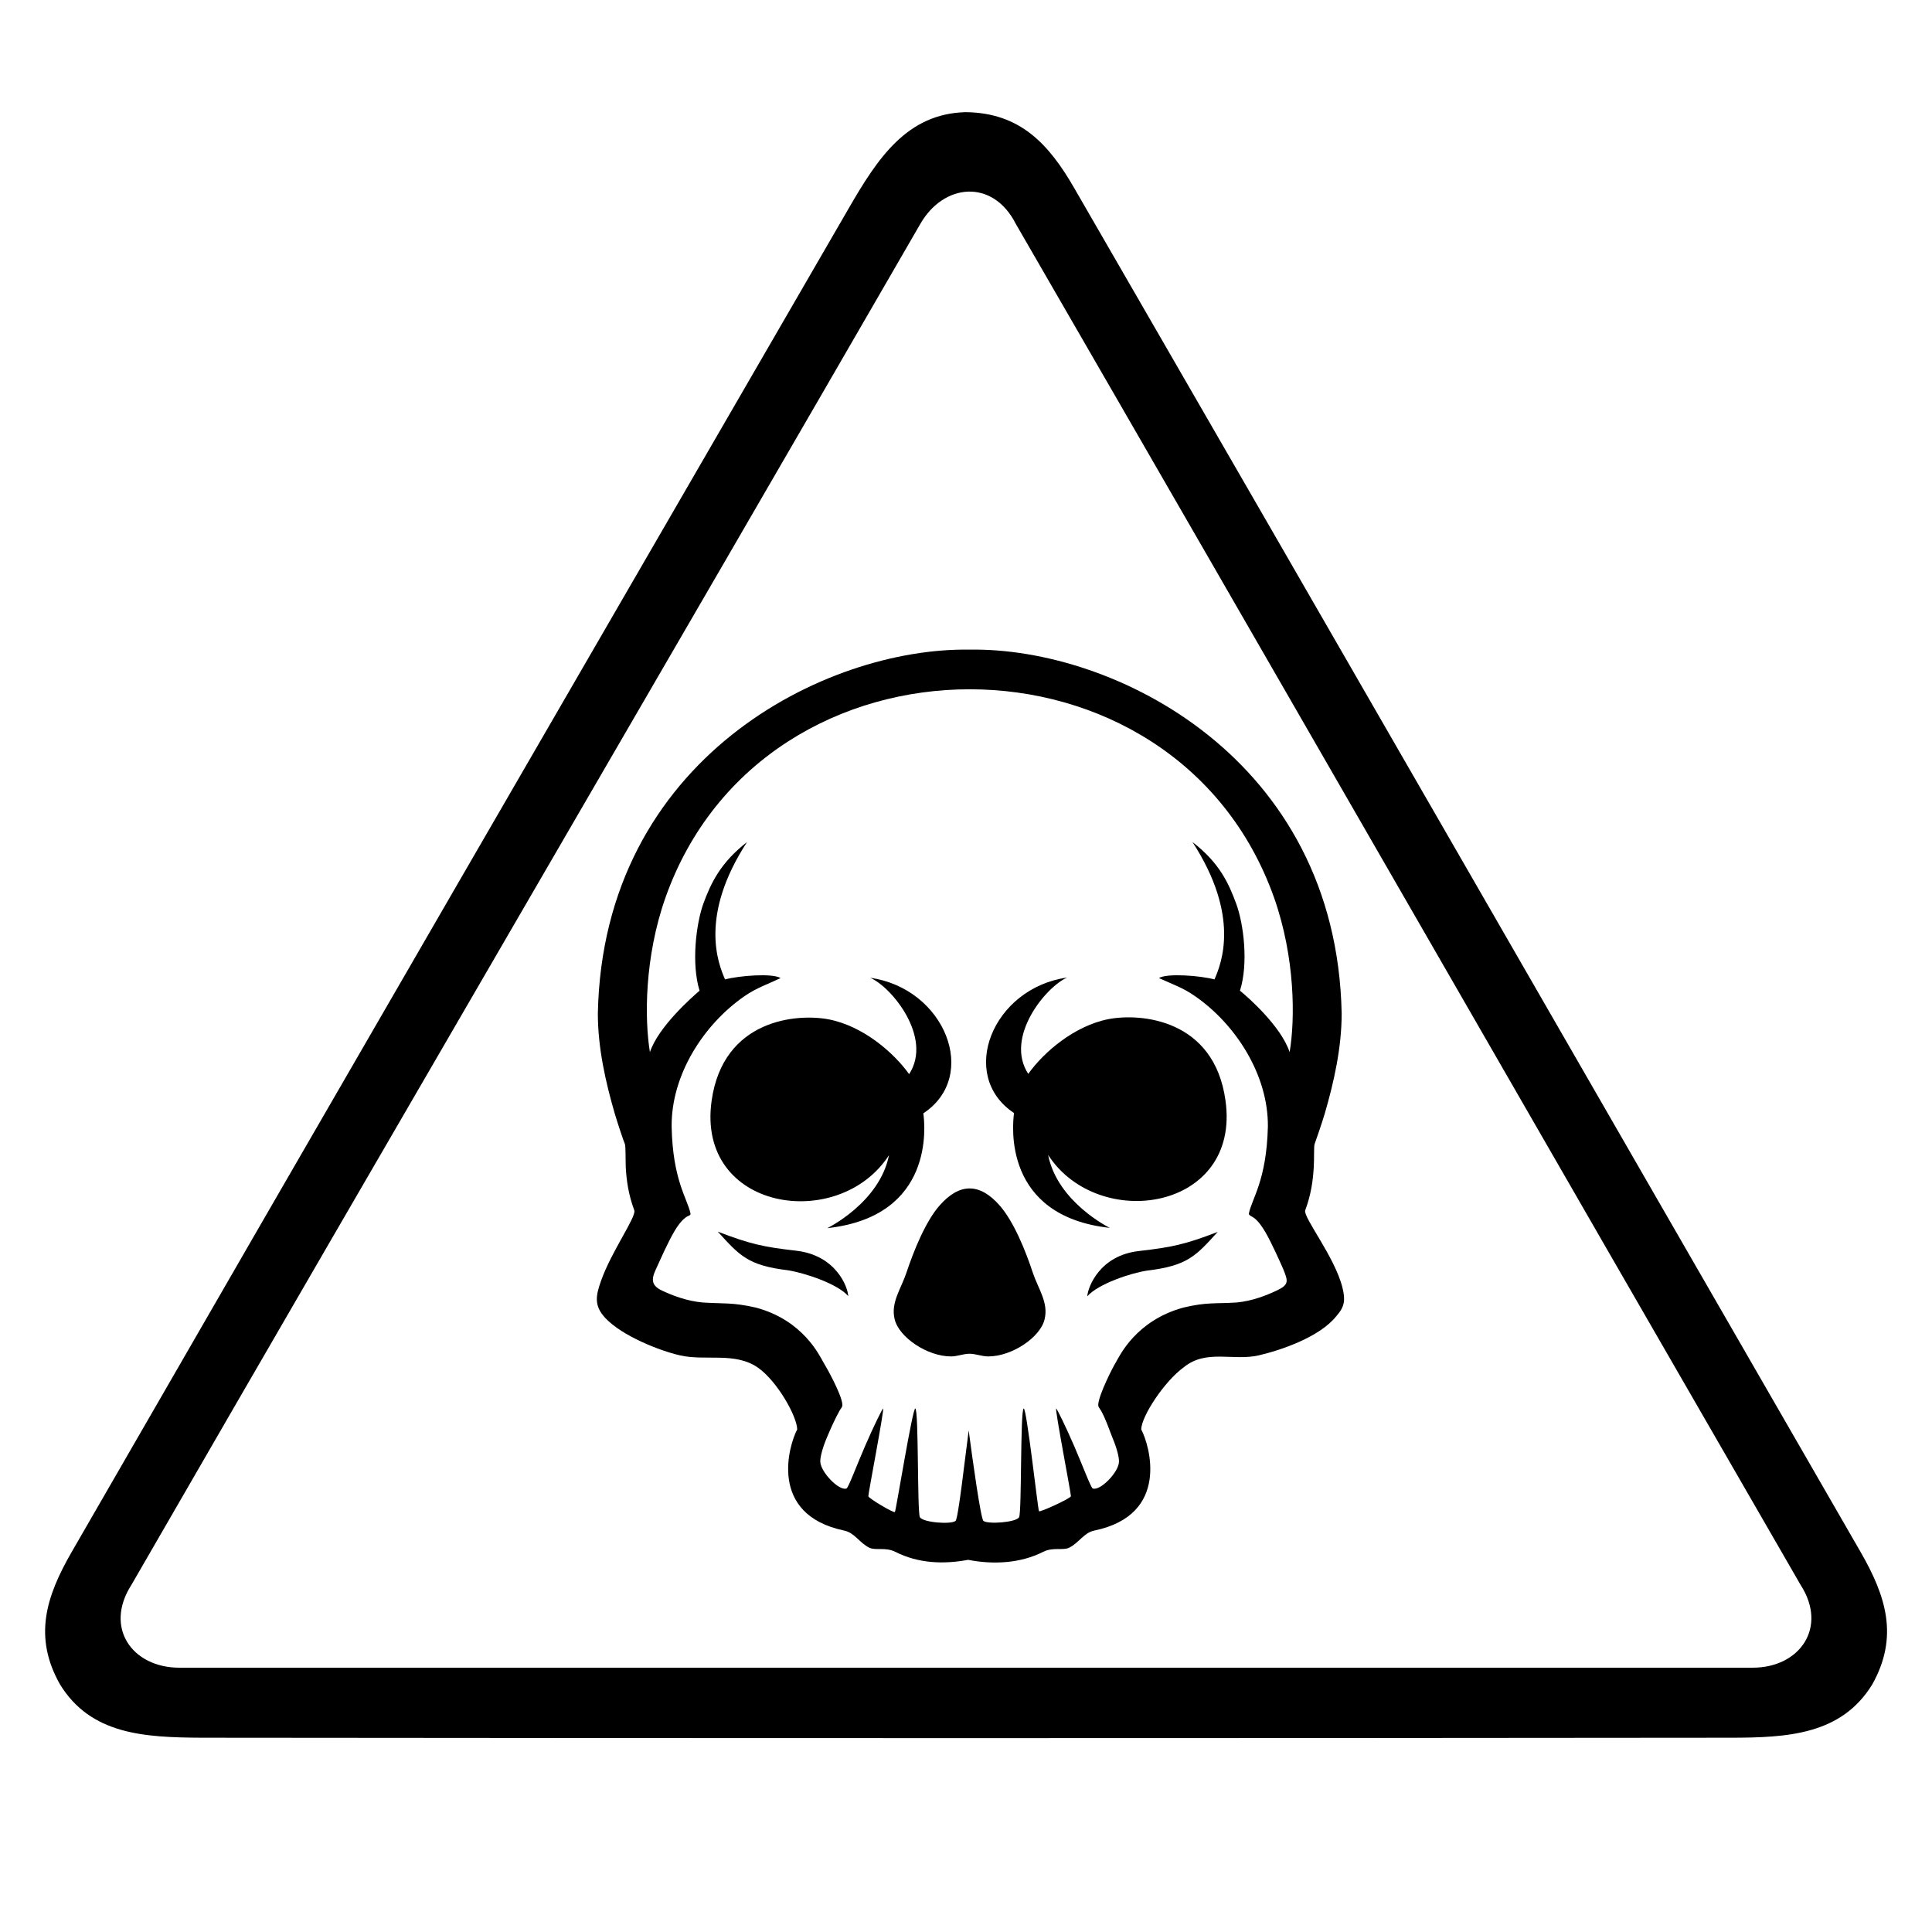 <?xml version="1.0" encoding="utf-8"?>
<!-- Generator: Adobe Illustrator 28.0.0, SVG Export Plug-In . SVG Version: 6.00 Build 0)  -->
<svg version="1.1" id="Layer_1" xmlns:xodm="http://www.corel.com/coreldraw/odm/2003"
	 xmlns="http://www.w3.org/2000/svg" xmlns:xlink="http://www.w3.org/1999/xlink" x="0px" y="0px" viewBox="0 0 720 720"
	 style="enable-background:new 0 0 720 720;" xml:space="preserve">
<style type="text/css">
	.st0{fill-rule:evenodd;clip-rule:evenodd;}
</style>
<g id="Layer_x0020_1">
	<g>
		<path class="st0" d="M296.7,466.1c-12.3-1.4-17.2-2.5-29.2-7.1c8.1,8.9,11.2,12.6,26.2,14.4c6.2,1,18.4,5,22.4,9.6
			C316,479.7,311.6,467.8,296.7,466.1z"/>
		<path class="st0" d="M405.2,483.1c4-4.6,16.2-8.7,22.4-9.6c15-1.8,18.1-5.5,26.2-14.4c-12,4.6-16.9,5.7-29.2,7.1
			C409.8,467.8,405.4,479.7,405.2,483.1z"/>
		<path class="st0" d="M344.1,414.9c21.1-13.9,8-46.6-19.8-50.5c8,3.4,23.4,22.3,14.5,35.9c-5.7-8-17.1-17.9-29.9-20.4
			c-11.9-2.3-39.4-0.1-43.7,30.3c-5.8,41.1,47.4,49.2,66.1,20.3c-3.5,17.7-23,27.2-23,27.2C348.4,453.3,344.7,419.3,344.1,414.9z"/>
		<path class="st0" d="M372.5,449.2L372.5,449.2c-7.4-8.4-14.9-8.4-22.3,0c-5.3,6-9.7,17-12.4,25.1c-2,6-5.9,11.1-4.4,17.3
			c1.6,6.8,12.2,13.9,21,13.9c2.4,0,4.6-1,6.9-1c2.3,0,4.6,1,7,1c8.9,0,19.5-7.2,21-13.9c1.5-6.2-2.4-11.3-4.4-17.3
			C382.2,466.1,377.8,455.2,372.5,449.2z"/>
		<path class="st0" d="M500.3,479.9c-2.8-11.4-14.6-26.1-13.9-28.8c2.2-5.9,2.9-11.1,3.2-16.1c0.2-2.8,0-7.7,0.3-8.6
			c0.4-1.1,2.6-7.4,3.8-11.4c3.4-11.7,6.3-24.5,6.3-37.3l0,0c-1.9-95.2-84.9-136.5-138.6-135.6c-53.7-0.9-136.7,40.5-138.6,135.6
			c0,12.8,2.9,25.6,6.3,37.3c1.2,4,3.3,10.3,3.8,11.4c0.3,0.9,0.2,5.8,0.3,8.6c0.3,5.1,1,10.2,3.2,16.1c0.7,2.5-8.6,15.4-12.4,26.2
			c-2,5.6-2.7,9.3,1.6,13.9c6.3,6.7,20.3,12.2,27.8,13.9c9.5,2.2,20.5-1.4,29.1,4.6c7.2,5.1,14.5,18.1,14.6,23
			c-3,5.6-11.1,31.7,17.5,37.7c3.9,0.8,5.7,4.6,9.4,6.4c2.3,1.1,6-0.3,9.6,1.5c8.7,4.4,18.1,4.7,27.2,3c9.1,1.8,19.4,1.4,28-3
			c3.6-1.8,7.3-0.4,9.6-1.5c3.7-1.8,5.5-5.6,9.4-6.4c28.6-5.9,20.5-32.1,17.5-37.7c0.1-5,8.7-18,15.9-23.2
			c8.4-6.8,18.4-2.2,27.9-4.4c8.2-1.9,22.7-6.8,28.9-14.6C501.2,486.9,501.4,484.4,500.3,479.9z M480.6,392.1
			c-3.1-9.5-15.4-20.4-18.5-22.9c3.2-10.1,1.4-24.8-1.4-32.4s-6.2-15.2-16.3-23c17.9,27.6,10.8,45.2,8.2,51.2
			c-5.2-1.4-17.7-2.4-20.7-0.5c4.8,2.2,9,3.6,13.4,6.7c15.2,10.5,27.4,29.4,27.2,48.7c-0.5,20.1-6,26.8-7.1,32.4
			c-0.1,0.6,1.5,1.2,2.1,1.7c3,2.4,5.5,7.7,7.7,12.3c1.1,2.4,2.2,4.7,3,6.6c1.8,4.5,2.3,5.8-2.3,8c-3.8,1.8-9.3,4-15.1,4.5
			c-7.5,0.5-11.1-0.2-19.8,1.9c-17.6,4.8-23.7,17.9-25.1,20.3c-1.3,2.1-6.2,11.8-6.6,15.6c-0.1,0.8,0.1,1.1,0.5,1.7
			c0.1,0.2,0.2,0.4,0.4,0.6c1.9,3.3,3,6.9,4.5,10.6c1.5,3.6,2.4,7,2.3,8.7c-0.1,3.9-7.1,11-9.8,9.9c-0.8-0.6-3.6-8.2-6.8-15.6
			c-3.1-7.2-6.5-14.1-6.8-14.2c-0.5,0.4,5.6,32,5.5,32.7c-0.1,0.8-11.4,6-11.9,5.6c-0.4-0.5-4.6-38.6-5.7-38.3
			c-1.3,0.5-0.7,38.2-1.7,40.5c-1.1,2-11.7,2.7-13.3,1.4c-1-0.8-4-22.4-5.5-33.7v0c-1.5,11.3-3.9,32.9-4.9,33.7
			c-1.7,1.4-12.2,0.6-13.3-1.4c-1-2.3-0.4-40-1.7-40.5c-1-0.3-7.2,38.1-7.6,38.6c-0.5,0.4-9.8-5.1-9.9-5.9c-0.1-0.7,6-32.3,5.5-32.7
			c-0.3,0.1-3.7,7-6.8,14.2c-3.2,7.4-6,15-6.8,15.6c-2.7,1.1-9.6-6-9.8-9.9c-0.1-1.6,0.8-5.1,2.3-8.7c1.5-3.6,3.1-7.2,5-10.6
			c0.1-0.2,0.3-0.4,0.4-0.6c0.4-0.5,0.6-0.9,0.5-1.7c-0.4-3.8-5.8-13.5-7.1-15.6c-1.4-2.4-7.5-15.6-25.1-20.3
			c-8.7-2-12.3-1.4-19.8-1.9c-5.8-0.5-11.3-2.6-15.1-4.4c-3.9-1.8-4.2-4-2.5-7.7c0.9-2,2-4.4,3.2-7c2.6-5.4,5.6-11.8,9.3-13.3
			c0.5-0.2,0.6-0.4,0.5-0.9c-1.2-5.5-6.6-12.4-7-32.2c-0.2-19.4,12-38.2,27.2-48.7c4.5-3.1,8.6-4.4,13.4-6.7
			c-3-1.9-15.5-0.9-20.7,0.5c-2.6-6-9.7-23.7,8.2-51.2c-10,7.8-13.5,15.4-16.3,23c-2.7,7.6-4.5,22.3-1.4,32.4
			c-3,2.6-15.3,13.4-18.5,22.9c-2-12.2-2.1-35.2,5.8-57.6C284.7,231,438,231,474.8,334.5C482.7,356.9,482.7,379.9,480.6,392.1z"/>
		<path class="st0" d="M413.1,379.8c-12.8,2.5-24.2,12.4-29.9,20.4c-8.9-13.6,6.5-32.4,14.5-35.9c-27.8,3.9-40.9,36.5-19.8,50.5
			c-0.6,4.5-4.2,38.4,35.7,42.8c0,0-19.5-9.5-23-27.2c0,0,0,0,0,0h0c0,0,0,0,0,0c18.7,28.9,71.9,20.8,66.1-20.3
			C452.5,379.7,425,377.5,413.1,379.8z"/>
	</g>
	<path class="st0" d="M316.2,77.8C219.2,245.4,123,411.3,26.7,578.4c-9.5,16.5-14.4,31.6-4.3,49.4c11.5,18.6,31.2,19.7,53,19.8
		c190.6,0.2,378.6,0.2,569.3,0c21.8,0,41.5-1.2,53-19.8c10-17.8,5.2-32.9-4.3-49.4C595.8,409.2,498.9,240.6,400.4,70.2
		c-9.5-16.5-20.2-28.2-40.6-28.4C338,42.4,327.1,58.9,316.2,77.8L316.2,77.8z M66.8,621.5c-17.5,0-28.1-14.9-17.8-30.9
		c97.6-169.1,195.9-337.4,294-507.2c8.7-15.1,27-16.9,35.6,0.1C476.3,252.5,573.4,421.6,671,590.6c10.3,15.9-0.3,30.9-17.8,30.9
		C457.9,621.5,263.3,621.5,66.8,621.5L66.8,621.5z"/>
</g>
</svg>
